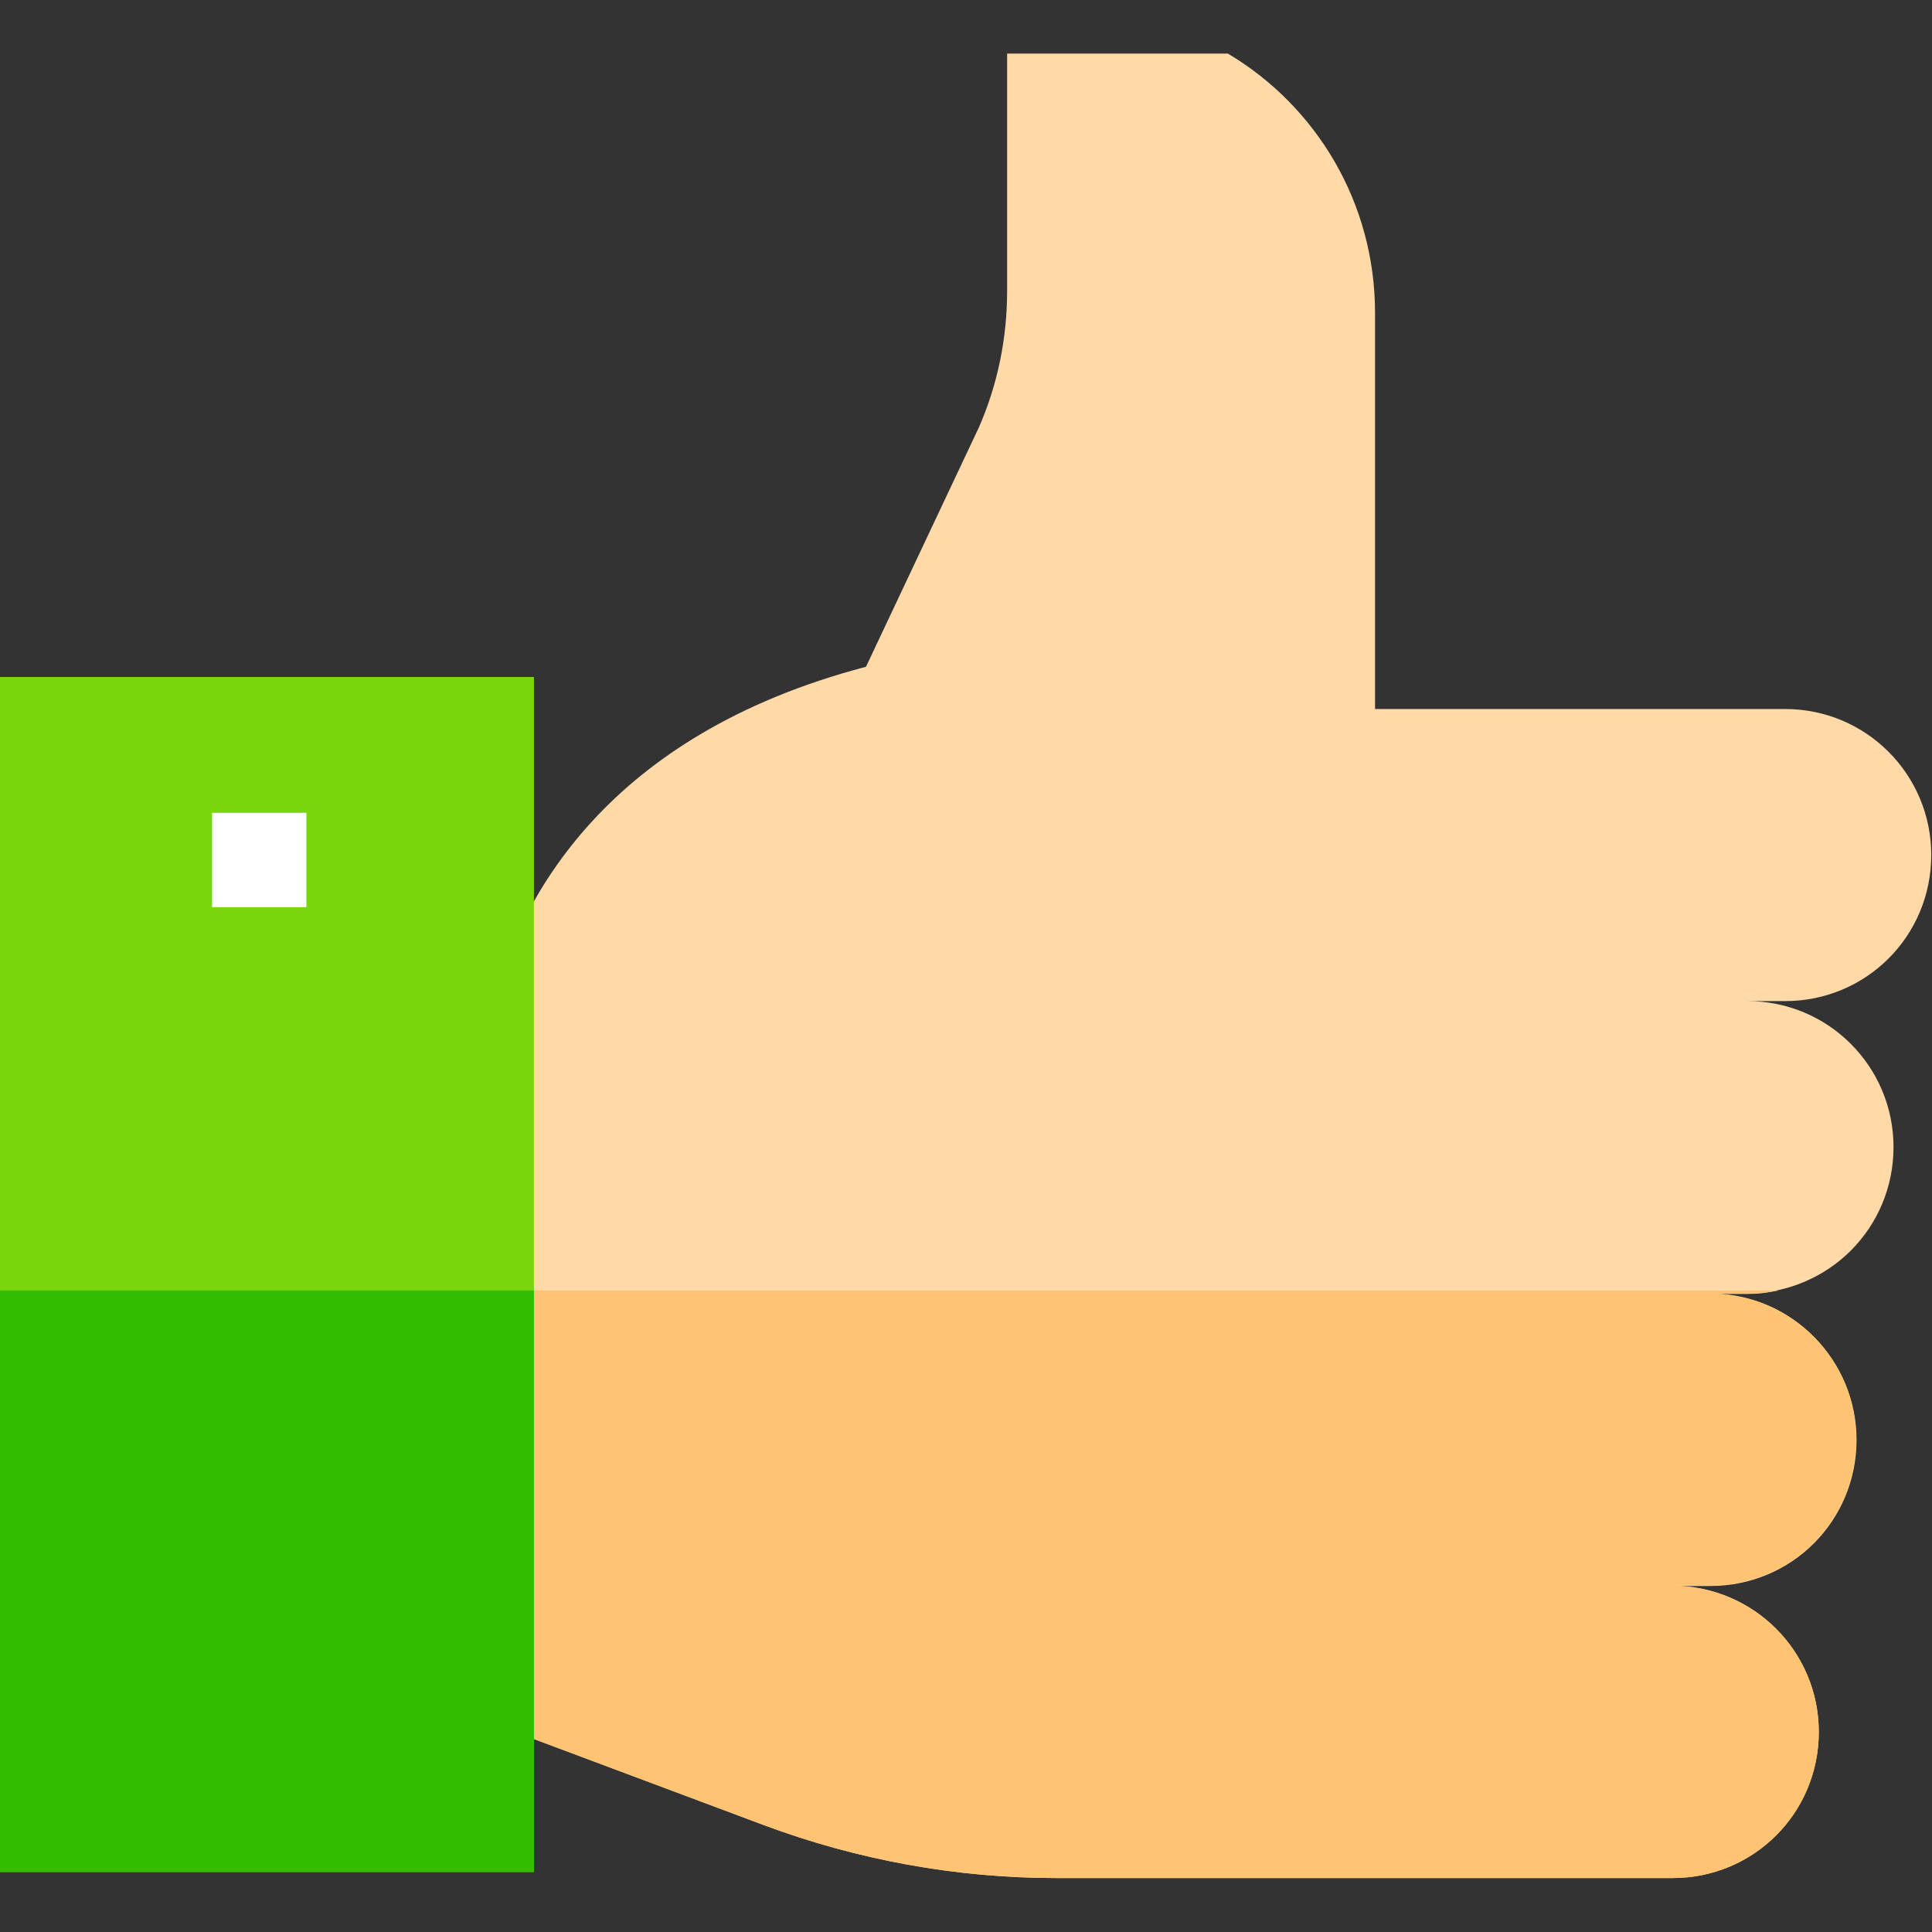 <?xml version="1.0" encoding="utf-8"?>
<!-- Generator: Adobe Illustrator 19.2.0, SVG Export Plug-In . SVG Version: 6.00 Build 0)  -->
<svg version="1.1" id="Capa_1" xmlns="http://www.w3.org/2000/svg" xmlns:xlink="http://www.w3.org/1999/xlink" x="0px" y="0px"
	 viewBox="0 0 512 512" style="enable-background:new 0 0 512 512;" xml:space="preserve">
<rect x="0" y="0" width="512" height="512" fill="#333333" stroke="none"/>
<style type="text/css">
	.st0{fill:#FFDAA8;}
	.st1{fill:#FFC473;}
	.st2{fill:#79D60D;}
	.st3{fill:#FFFFFF;}
	.st4{fill:#33BC00;}
</style>
<path class="st0" d="M463.3,342.9h-9c20.9,0.5,37.7,17.7,37.7,38.7c0,10.7-4.3,20.4-11.3,27.4c-7,7-16.7,11.3-27.4,11.3h-10
	c21.4,0,38.7,17.3,38.7,38.7c0,10.7-4.3,20.4-11.3,27.4c-7,7-16.7,11.3-27.4,11.3H279.9c-26.5,0-52.7-4.8-77.4-14l-72.4-27.1V267.1
	c7.6-29.2,30.6-72.3,99.4-90.4l29.9-63.4c5-11.4,7.5-23.7,7.5-36.2V14.2h58.5c23.4,13.9,39,39.5,39,68.7v105h108.7
	c21.4,0,38.7,17.3,38.7,38.7c0,10.7-4.3,20.4-11.3,27.4c-7,7-16.7,11.3-27.4,11.3h-10c21.4,0,38.7,17.3,38.7,38.7
	c0,10.7-4.3,20.4-11.3,27.4c-5.2,5.2-11.9,8.9-19.3,10.5C468.7,342.6,466,342.9,463.3,342.9z"/>
<path class="st1" d="M482,459c0,10.7-4.3,20.4-11.3,27.4c-7,7-16.7,11.3-27.4,11.3H279.9c-26.5,0-52.7-4.8-77.4-14l-72.4-27.1V342
	h341.2c-2.6,0.5-5.3,0.8-8.1,0.8h-9c20.9,0.5,37.7,17.7,37.7,38.7c0,10.7-4.3,20.4-11.3,27.4c-7,7-16.7,11.3-27.4,11.3h-10
	C464.7,420.3,482,437.6,482,459z"/>
<rect y="179.4" class="st2" width="141.5" height="316.7"/>
<rect x="56.2" y="215.4" class="st3" width="25" height="25"/>
<rect y="342" class="st4" width="141.5" height="154.1"/>
</svg>
